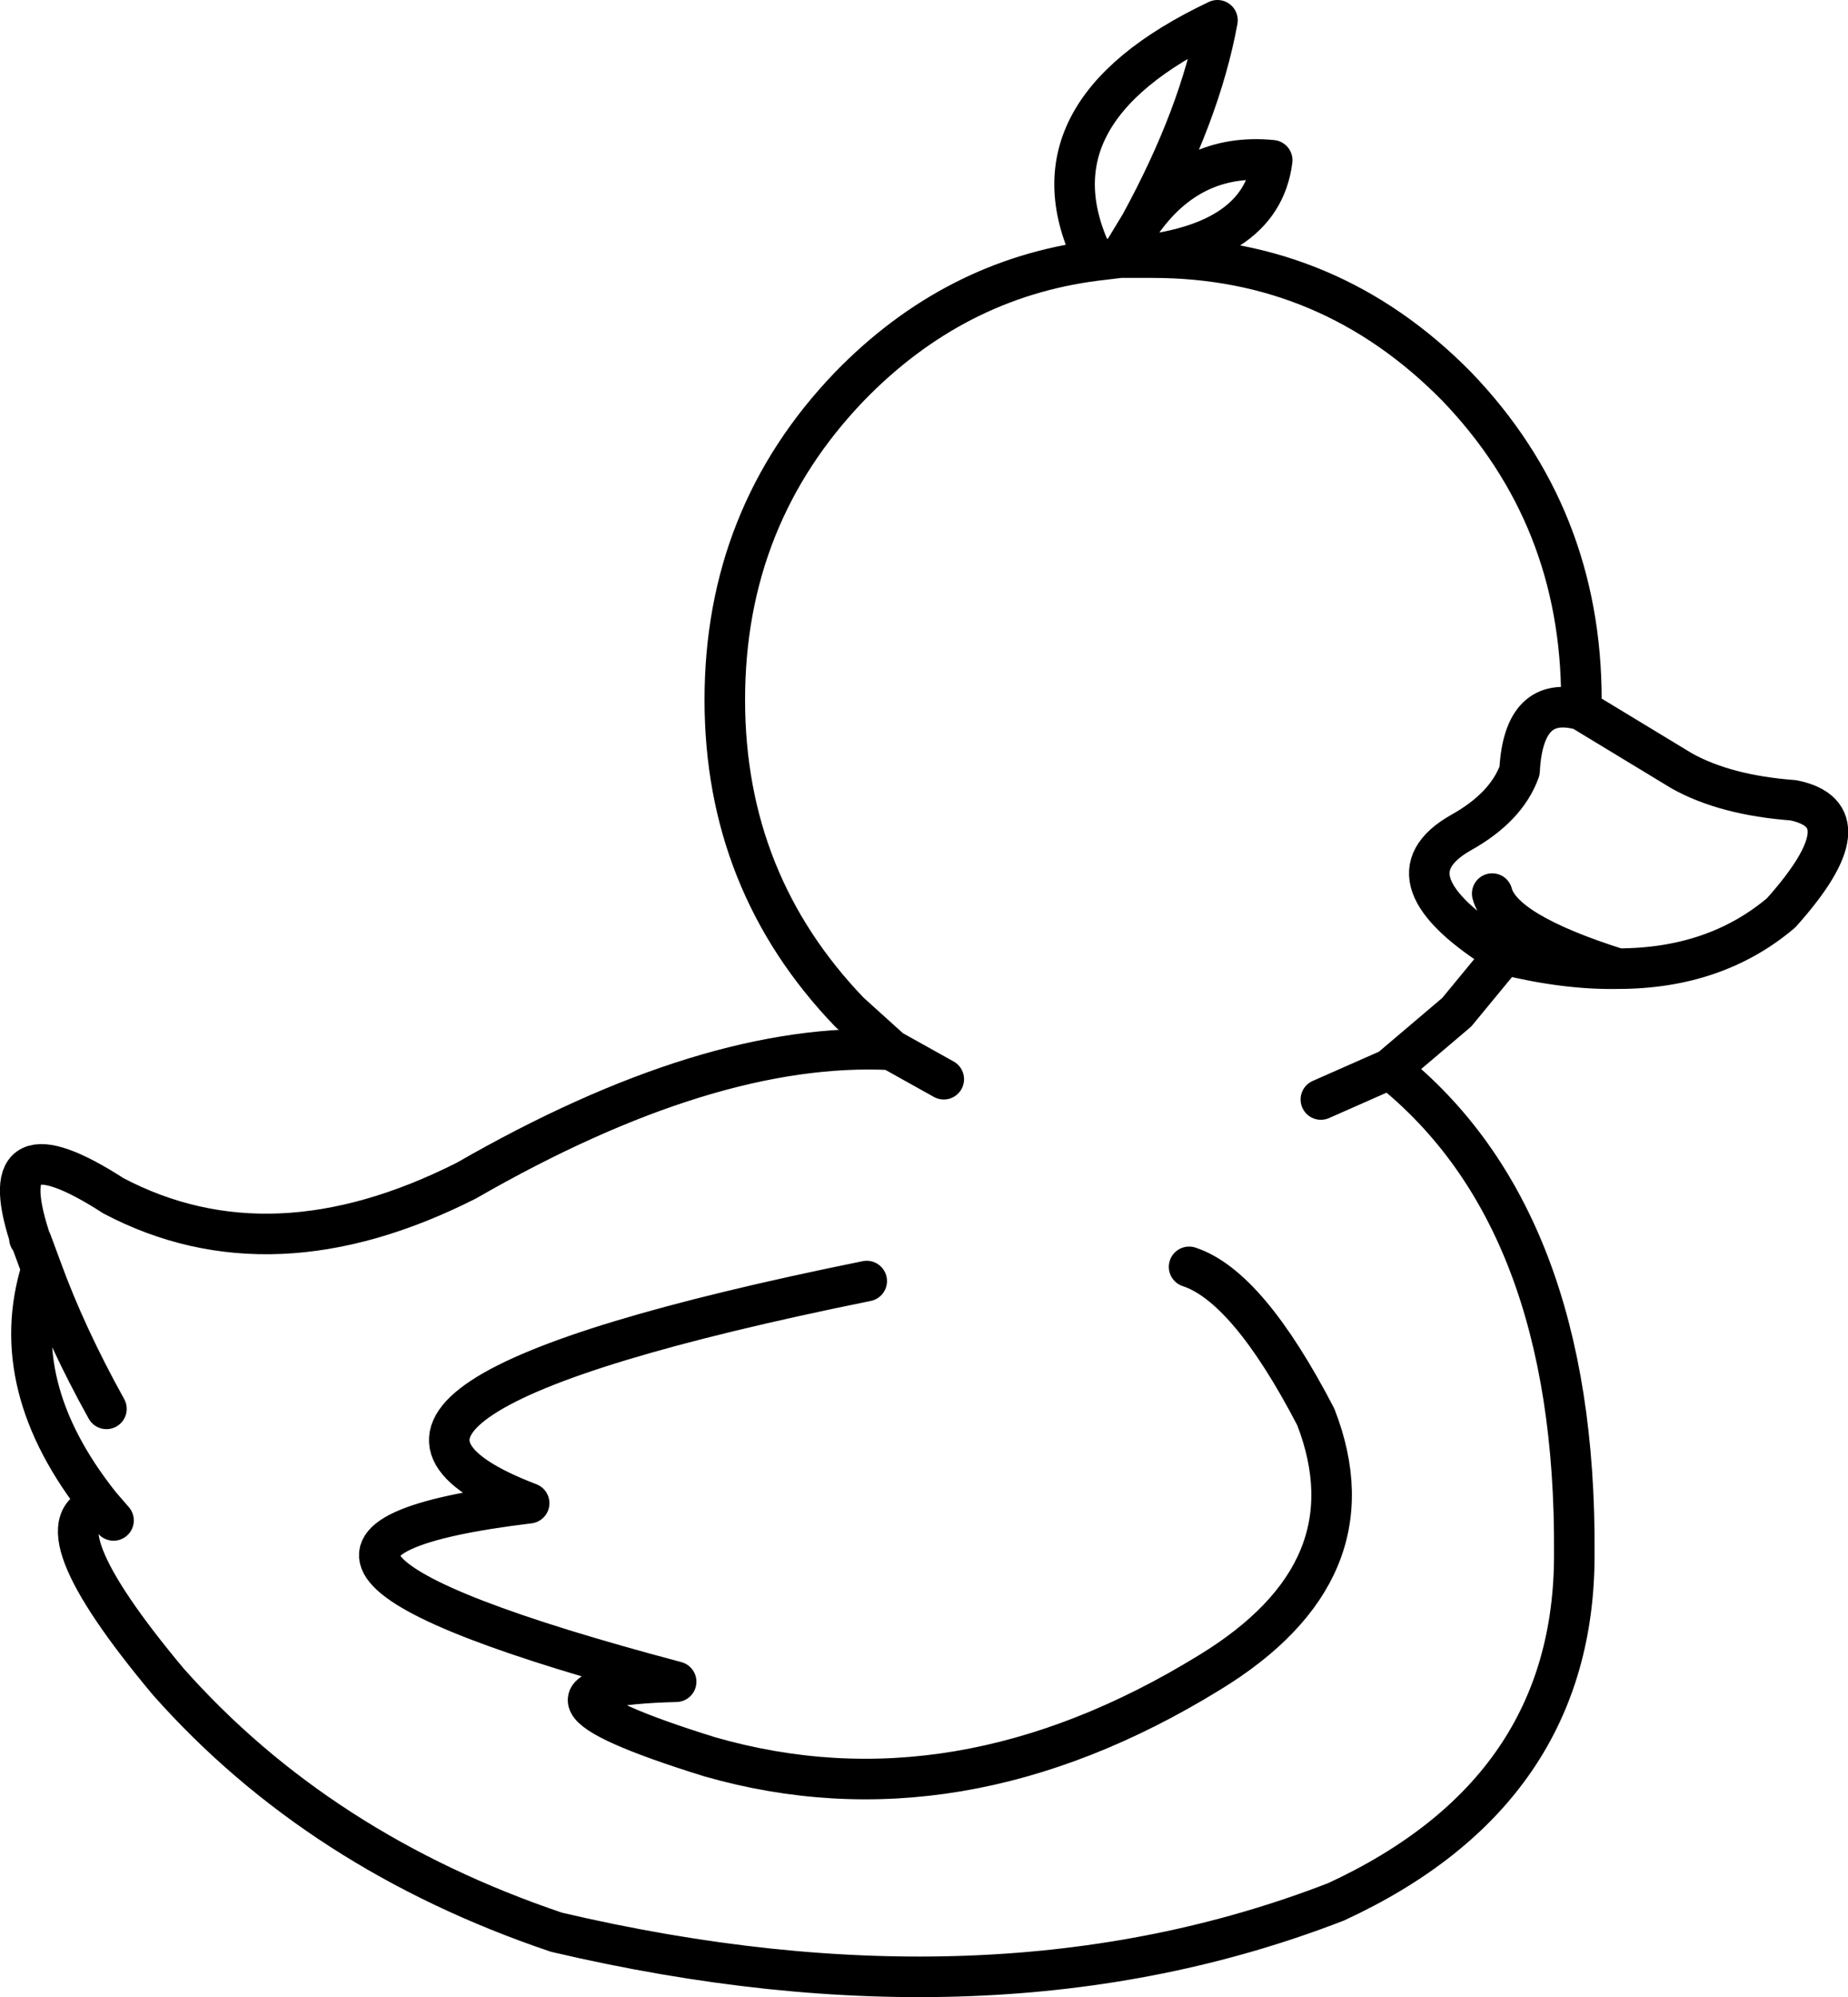 <?xml version="1.0" encoding="UTF-8" standalone="no"?>
<svg xmlns:xlink="http://www.w3.org/1999/xlink" height="98.45px" width="91.15px" xmlns="http://www.w3.org/2000/svg">
  <g transform="matrix(1.0, 0.0, 0.0, 1.0, 45.55, 49.25)">
    <path d="M8.45 -36.4 L9.7 -36.55 10.7 -38.2 Q13.65 -43.6 14.5 -48.25 4.8 -43.65 8.45 -36.4 1.5 -35.5 -3.65 -30.2 -9.8 -23.8 -9.8 -14.75 -9.8 -5.75 -3.65 0.65 L-1.6 2.5 1.0 3.95 M10.7 -38.2 Q13.15 -41.75 17.2 -41.35 16.65 -37.0 9.7 -36.55 L11.3 -36.55 Q20.05 -36.55 26.3 -30.2 32.45 -23.8 32.45 -14.75 L32.45 -14.25 37.4 -11.25 Q39.55 -10.05 42.9 -9.8 46.6 -9.05 42.3 -4.25 39.05 -1.5 34.25 -1.5 31.7 -1.45 28.65 -2.2 L26.3 0.65 23.0 3.45 Q32.2 10.8 32.1 27.3 32.15 39.05 20.35 44.5 3.45 51.05 -18.1 46.0 -29.8 42.05 -37.25 33.65 -43.9 25.7 -40.6 24.95 -45.3 19.05 -43.5 13.3 L-44.0 11.95 -44.1 11.8 -44.1 11.7 Q-46.0 5.8 -39.95 9.7 -32.15 13.8 -22.55 8.95 -10.55 2.05 -1.6 2.5 M32.45 -14.25 Q29.6 -15.05 29.4 -11.25 28.75 -9.45 26.5 -8.2 22.55 -5.95 28.65 -2.2 M28.05 -5.2 Q28.55 -3.3 34.25 -1.5 M-2.8 13.9 Q-32.4 19.9 -19.45 24.85 -37.25 27.0 -12.2 33.65 -21.65 33.9 -10.55 37.35 1.65 40.85 14.1 33.2 22.3 28.2 19.35 20.6 16.0 14.15 13.1 13.2 M19.6 4.95 L23.0 3.45 M-43.5 13.3 Q-42.3 16.6 -40.3 20.2 M-40.6 24.95 L-39.95 25.7" fill="none" stroke="#000000" stroke-linecap="round" stroke-linejoin="round" stroke-width="2.0"/>
  </g>
</svg>

